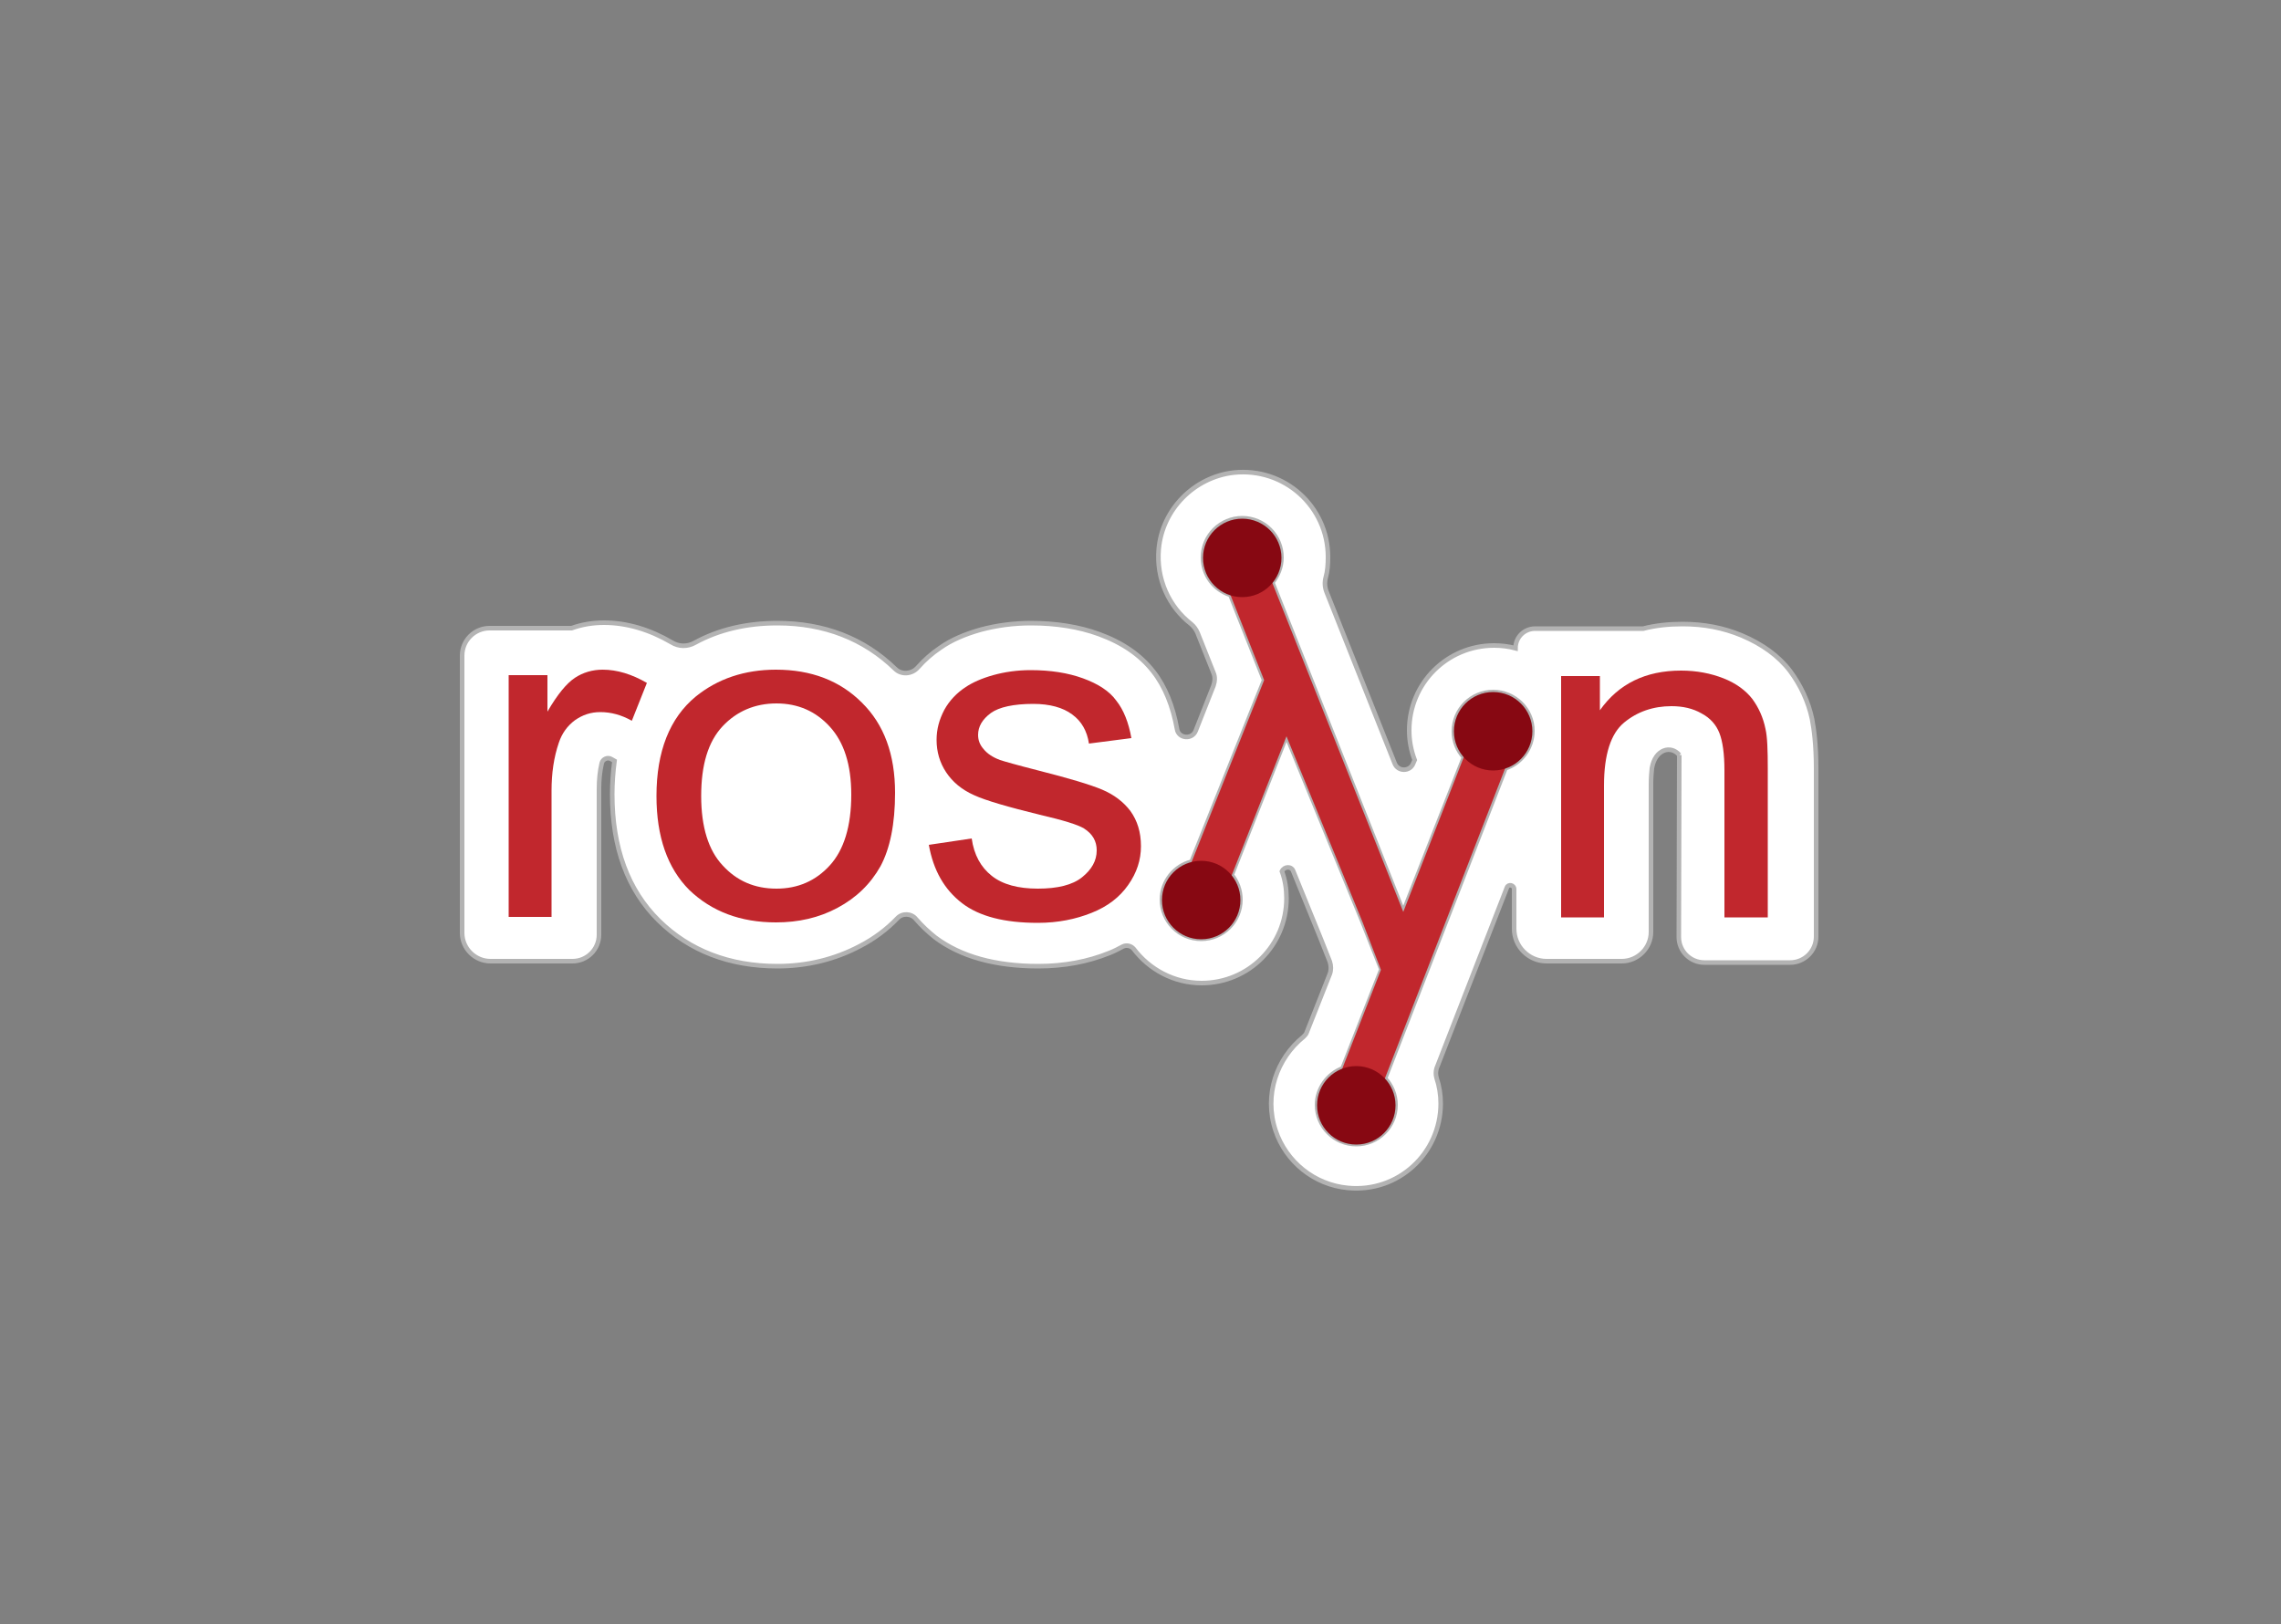<?xml version="1.0" encoding="utf-8"?>
<!-- Generator: Adobe Illustrator 18.1.1, SVG Export Plug-In . SVG Version: 6.00 Build 0)  -->
<svg version="1.1" id="Layer_8" xmlns="http://www.w3.org/2000/svg" xmlns:xlink="http://www.w3.org/1999/xlink" x="0px" y="0px"
	 viewBox="0 0 500 356" style="enable-background:new 0 0 500 356;" xml:space="preserve">
<rect x="0" y="0" width="500" height="356" fill="#808080" stroke="none"/>
<style type="text/css">
	.st0{fill:#FFFFFF;stroke:#B3B3B3;stroke-miterlimit:10;}
	.st1{fill:#C1272D;}
	.st2{fill:#870812;}
	.st3{fill:none;}
</style>
<g>
	<path class="st0" d="M125.8,148.6c-1.8,1.2-4.3,3.7-6.3,7.4v-7.5h-9v53h10v-28.3c0-3.8,0.7-7.3,1.8-10.5c0.7-2.1,2-3.7,3.6-4.9
		c1.6-1.2,3.6-1.8,5.6-1.8c2.3,0,4.7,0.6,7,1.9l3.3-8.3c-3.3-1.9-6.7-2.9-9.8-2.9C129.7,146.8,127.6,147.4,125.8,148.6z"/>
	<path class="st0" d="M170.1,146.8c-6.9,0-12.8,2-17.6,5.9c-5.8,4.7-8.6,12-8.6,21.8c0,8.9,2.4,15.8,7.2,20.6
		c4.8,4.8,11.1,7.1,19,7.1c4.9,0,9.4-1.1,13.5-3.2c4.1-2.2,7.3-5.2,9.4-9.1c2.2-3.9,3.2-9.3,3.2-16.1c0-8.4-2.4-15-7.3-19.8
		C184.1,149.2,177.8,146.8,170.1,146.8z M181.8,189.7c-3.1,3.4-7,5.1-11.7,5.1c-4.7,0-8.7-1.7-11.8-5.1c-3.1-3.4-4.7-8.5-4.7-15.2
		s1.6-11.9,4.7-15.2c3.1-3.4,7-5,11.8-5c4.7,0,8.6,1.7,11.7,5.1c3.1,3.4,4.7,8.3,4.7,14.9C186.5,181.1,185,186.3,181.8,189.7z"/>
	<path class="st0" d="M241.5,173c-2.6-1.1-7.3-2.5-14-4.2c-4.6-1.2-7.4-2-8.4-2.3c-1.6-0.6-2.9-1.4-3.6-2.4c-0.8-0.9-1.2-2-1.2-3.1
		c0-1.8,0.9-3.4,2.8-4.8c1.9-1.4,5-2,9.3-2c3.7,0,6.5,0.8,8.5,2.3c2,1.5,3.2,3.7,3.7,6.4l9.3-1.2c-0.6-3.4-1.7-6.2-3.3-8.2
		c-1.6-2-4-3.7-7.3-4.9c-3.3-1.2-7.2-1.8-11.5-1.8c-2.9,0-5.6,0.4-8.2,1.1c-2.5,0.7-4.5,1.6-6,2.6c-2,1.3-3.5,3-4.7,5
		c-1.1,2-1.7,4.2-1.7,6.6c0,2.6,0.7,5,2.1,7.1c1.4,2.1,3.4,3.8,6.1,5c2.7,1.2,7.5,2.7,14.4,4.3c5.2,1.2,8.4,2.2,9.7,3
		c1.9,1.2,2.8,2.8,2.8,4.8c0,2.3-1.1,4.2-3.2,5.9c-2.1,1.7-5.3,2.5-9.7,2.5c-4.3,0-7.7-0.9-10.1-2.8s-3.9-4.6-4.4-8.2l-9.4,1.4
		c1.1,5.6,3.5,9.9,7.3,12.7c3.8,2.9,9.3,4.3,16.6,4.3c4.4,0,8.3-0.7,11.8-2.2c3.5-1.4,6.1-3.5,8-6.1s2.8-5.5,2.8-8.5
		c0-3.1-0.8-5.6-2.3-7.7C246.2,175.7,244.1,174.1,241.5,173z"/>
	<path class="st0" d="M387,159.9c-0.6-2.6-1.5-4.8-2.9-6.6c-1.4-1.9-3.5-3.4-6.3-4.5c-2.8-1.1-6-1.7-9.4-1.7
		c-7.8,0-13.9,2.9-17.9,8.7v-7.2h-9v53h10v-29.3c0-6.8,1.6-11.4,4.5-13.8c2.9-2.4,6.5-3.6,10.5-3.6c2.5,0,4.8,0.5,6.6,1.6
		c1.9,1.1,2.9,2.5,3.6,4.3c0.7,1.8,0.8,4.5,0.8,8.2v32.6h10v-32.9C387.5,164.4,387.4,161.5,387,159.9z"/>
	<path class="st0" d="M368.1,165.5l-0.1,39.9c0,3.1,2.5,5.6,5.6,5.6h18.8c3.1,0,5.7-2.5,5.7-5.7v-36.8c0-5.3-0.5-8.8-0.9-10.9
		c-0.8-3.8-2.5-7.4-4.8-10.5c-2.5-3.3-6.1-5.9-10.6-7.8c-4.1-1.7-8.3-2.5-13-2.5c-3,0-5.9,0.3-8.6,1h-23.7c-2.4,0-4.3,1.9-4.3,4.3
		l0,0c-1.5-0.4-3.1-0.6-4.7-0.6c-10.3,0-18.6,8.3-18.6,18.6c0,2.2,0.4,4.4,1.2,6.5l-0.3,0.7c-0.7,1.9-3.4,1.9-4.1,0l-14.9-37.5
		c-0.4-1-0.5-2.1-0.2-3.2c0.4-1.4,0.5-2.9,0.5-4.5c0-11-9.5-19.7-20.7-18.5c-8.6,1-15.6,8-16.4,16.7c-0.6,6.6,2.2,12.7,7.1,16.5
		c0.6,0.5,1.1,1.2,1.4,1.9c0.9,2.2,2.6,6.6,3.5,8.8c0.4,0.9,0.3,1.9,0,2.8l-3.9,9.9c-0.8,2-3.8,1.7-4.1-0.4v0
		c-0.9-5-2.6-9.3-5.2-12.6c-2.8-3.6-6.7-6.3-11.9-8.2c-4.4-1.6-9.4-2.4-14.9-2.4c-3.8,0-7.5,0.5-10.9,1.4c-3.6,1-6.6,2.3-9,4
		c-1.8,1.2-3.5,2.7-4.9,4.3c-1.3,1.5-3.6,1.7-5,0.3l0,0c-6.8-6.6-15.5-10-25.8-10c-6.7,0-12.8,1.4-18.1,4.3
		c-1.6,0.9-3.5,0.9-5.1-0.1l0,0c-4.8-2.8-9.8-4.3-14.8-4.3c-2.5,0-4.9,0.4-7.1,1.2h-18c-3.3,0-6,2.7-6,6v60.8c0,3.4,2.8,6.2,6.2,6.2
		h18c3.2,0,5.8-2.6,5.8-5.8v-32c0-2,0.2-3.9,0.6-5.6c0.2-0.9,1.3-1.4,2.1-0.9l0,0l0.7,0.4c-0.3,2.3-0.5,4.8-0.5,7.3
		c0,11.7,3.4,21,10.2,27.7c6.7,6.6,15.5,10,26,10c6.5,0,12.6-1.5,18.1-4.4c3.1-1.6,5.9-3.7,8.2-6.1c1.1-1.2,3.1-1.1,4.1,0.2
		c1.3,1.5,2.7,2.8,4.2,4c5.6,4.2,13.2,6.3,22.6,6.3c5.7,0,10.9-1,15.6-2.9c1-0.4,2-0.9,2.9-1.4c0.8-0.4,1.8-0.2,2.4,0.5
		c3.4,4.5,8.8,7.5,14.9,7.5c10.3,0,18.6-8.3,18.6-18.6c0-2-0.3-4-1-5.9l0,0c0.5-1.1,2.1-1.2,2.5,0l5.9,14.5l2.1,5.3
		c0.3,0.9,0.3,1.9,0,2.7l-5.1,12.9c-0.1,0.3-0.4,0.6-0.7,0.9c-5.8,4.7-8.7,12.7-6.1,20.5c2.3,6.9,8.5,11.9,15.8,12.6
		c11.1,1.1,20.4-7.6,20.4-18.5c0-1.9-0.3-3.8-0.9-5.6c-0.2-0.7-0.2-1.4,0-2.1l15.4-39.6c0.3-0.9,1.6-0.6,1.6,0.3v8.7
		c0,3.9,3.2,7.1,7.1,7.1h16.5c3.5,0,6.4-2.9,6.4-6.4v-32.4c0-1.4,0.1-2.6,0.2-3.5C362.8,164.2,366.3,163.3,368.1,165.5"/>
	<path class="st0" d="M327.3,151.7c-4.7,0-8.6,3.8-8.6,8.6c0,2.2,0.8,4.2,2.2,5.7l-13.3,33.9l-28.7-72.2c1.2-1.5,2-3.4,2-5.5
		c0-4.7-3.8-8.6-8.6-8.6c-4.7,0-8.6,3.8-8.6,8.6c0,3.9,2.5,7.1,6,8.2l7.4,18.7l-15.9,39.8c-3.7,0.9-6.5,4.3-6.5,8.3
		c0,4.7,3.8,8.6,8.6,8.6c4.7,0,8.6-3.8,8.6-8.6c0-2-0.7-3.9-1.9-5.4l12-30.5l16.7,40.8l4.1,10.4l-8.5,21.7c-3.2,1.2-5.6,4.4-5.6,8
		c0,4.7,3.8,8.6,8.6,8.6c4.7,0,8.6-3.8,8.6-8.6c0-2.2-0.9-4.3-2.3-5.8l26.4-68c3.4-1.1,5.9-4.4,5.9-8.2
		C335.9,155.5,332,151.7,327.3,151.7z"/>
</g>
<g>
	<g>
		<path class="st1" d="M111.5,201v-53h8.5v8c2.2-3.8,4.2-6.2,6-7.4c1.8-1.2,3.9-1.8,6.1-1.8c3.2,0,6.4,1,9.7,2.9l-3.3,8.3
			c-2.3-1.3-4.6-1.9-6.9-1.9c-2.1,0-3.9,0.6-5.6,1.8c-1.6,1.2-2.8,2.8-3.5,4.9c-1.1,3.2-1.6,6.7-1.6,10.5V201H111.5z"/>
		<path class="st1" d="M143.9,174.5c0-9.8,2.9-17.1,8.6-21.8c4.8-3.9,10.7-5.9,17.6-5.9c7.7,0,14,2.4,18.8,7.2
			c4.9,4.8,7.3,11.4,7.3,19.8c0,6.8-1.1,12.2-3.2,16.1c-2.2,3.9-5.3,6.9-9.4,9.1c-4.1,2.2-8.6,3.2-13.5,3.2c-7.8,0-14.1-2.4-19-7.1
			C146.3,190.3,143.9,183.4,143.9,174.5z M153.7,174.5c0,6.8,1.6,11.9,4.7,15.2c3.1,3.4,7,5.1,11.8,5.1c4.7,0,8.6-1.7,11.7-5.1
			c3.1-3.4,4.7-8.6,4.7-15.5c0-6.6-1.6-11.5-4.7-14.9c-3.1-3.4-7-5.1-11.7-5.1c-4.7,0-8.7,1.7-11.8,5
			C155.2,162.6,153.7,167.7,153.7,174.5z"/>
		<path class="st1" d="M203.6,185.2l9.4-1.4c0.5,3.6,2,6.3,4.4,8.2s5.8,2.8,10.1,2.8c4.3,0,7.6-0.8,9.7-2.5c2.1-1.7,3.2-3.6,3.2-5.9
			c0-2-0.9-3.6-2.8-4.8c-1.3-0.8-4.5-1.8-9.7-3c-6.9-1.7-11.8-3.1-14.4-4.3c-2.7-1.2-4.7-2.9-6.1-5c-1.4-2.1-2.1-4.5-2.1-7.1
			c0-2.4,0.6-4.5,1.7-6.6c1.1-2,2.7-3.7,4.7-5c1.5-1,3.5-1.9,6-2.6c2.5-0.7,5.3-1.1,8.2-1.1c4.4,0,8.2,0.6,11.5,1.8
			c3.3,1.2,5.8,2.8,7.3,4.9c1.6,2,2.7,4.8,3.3,8.2l-9.3,1.2c-0.4-2.7-1.6-4.9-3.7-6.4c-2-1.5-4.9-2.3-8.5-2.3c-4.3,0-7.5,0.7-9.3,2
			c-1.9,1.4-2.8,3-2.8,4.8c0,1.2,0.4,2.2,1.2,3.1c0.8,1,2,1.8,3.6,2.4c0.9,0.3,3.7,1.1,8.4,2.3c6.7,1.7,11.4,3.1,14,4.2
			c2.6,1.1,4.7,2.7,6.2,4.7c1.5,2.1,2.3,4.6,2.3,7.7c0,3-0.9,5.8-2.8,8.5s-4.5,4.7-8,6.1c-3.5,1.4-7.4,2.2-11.8,2.2
			c-7.3,0-12.8-1.4-16.6-4.3C207,195,204.6,190.8,203.6,185.2z"/>
		<path class="st1" d="M342.2,201.2v-53h8.5v7.5c4.1-5.8,10-8.7,17.8-8.7c3.4,0,6.5,0.6,9.3,1.7c2.8,1.1,4.9,2.7,6.3,4.5
			c1.4,1.9,2.4,4.1,2.9,6.6c0.4,1.7,0.5,4.6,0.5,8.7v32.6h-9.5v-32.2c0-3.7-0.4-6.4-1.1-8.2c-0.7-1.8-2-3.3-3.9-4.3
			c-1.9-1.1-4.1-1.6-6.6-1.6c-4,0-7.5,1.2-10.4,3.6c-2.9,2.4-4.4,7-4.4,13.8v28.9H342.2z"/>
		<polygon class="st1" points="323.2,160 307.6,199.9 275.8,120 265.6,120 277.1,149.1 256.4,201 266.4,201 282,161.4 298.7,202.2 
			298.7,202.2 302.7,212.6 291.2,242 301.4,242 333.2,160 		"/>
	</g>
</g>
<circle class="st2" cx="272.3" cy="122.3" r="8.6"/>
<circle class="st2" cx="263.3" cy="197.3" r="8.6"/>
<circle class="st2" cx="297.3" cy="242.3" r="8.6"/>
<circle class="st2" cx="327.3" cy="160.3" r="8.6"/>
<line class="st3" x1="250" y1="-7894" x2="250" y2="8489"/>
</svg>
